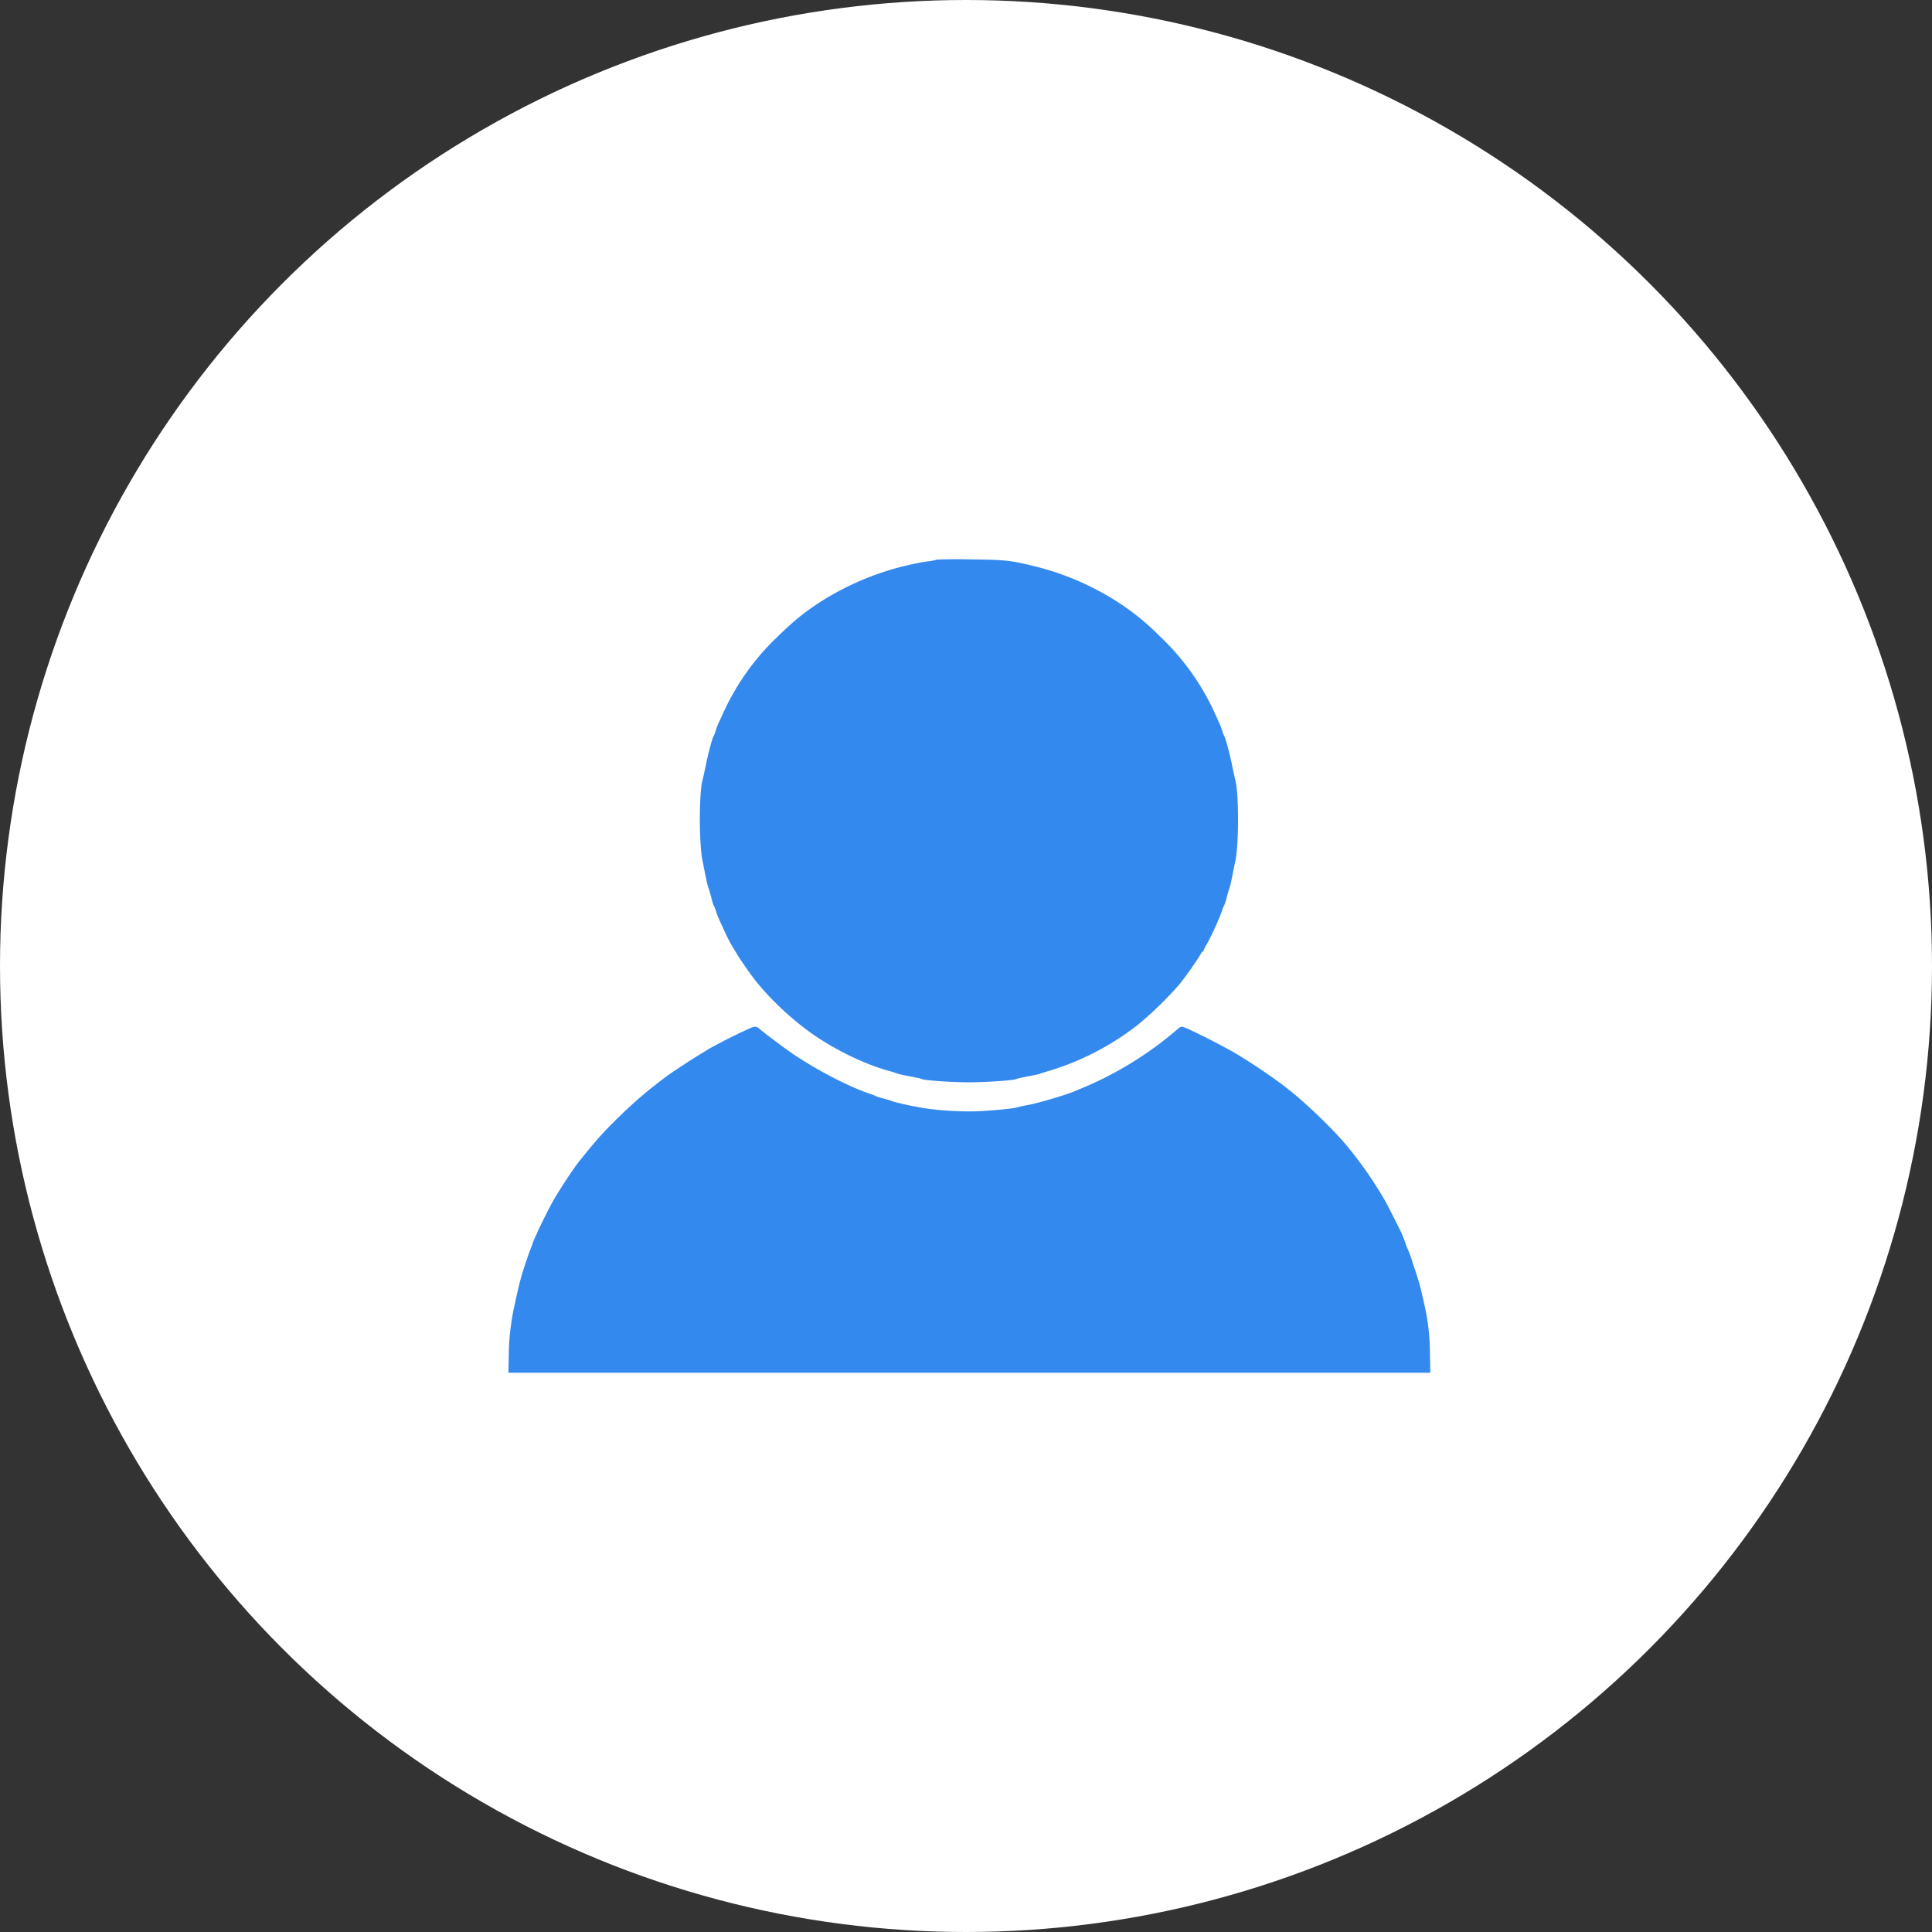<svg width="30" height="30" fill="none" xmlns="http://www.w3.org/2000/svg"><rect width="100%" height="100%" fill="#333333" stroke="none"/><circle cx="15" cy="15" r="15" fill="#fff"/><path d="M14.546 8.69a.779.779 0 01-.151.028 4.359 4.359 0 00-1.664.633c-.258.17-.4.286-.641.52a3.786 3.786 0 00-.843 1.164l-.089.192a1.004 1.004 0 00-.045.12.437.437 0 01-.03.08c-.02.025-.088.275-.124.46-.02.097-.043.199-.05.226-.057.206-.055 1.015.002 1.262l.043.22c.018.085.037.168.044.184.007.016.027.082.045.149a.84.84 0 00.04.135c.008.007.024.05.037.092.026.08.04.11.144.333.054.116.086.176.137.255.01.016.03.047.042.071.041.071.223.334.296.423.246.308.62.65.94.862.363.24.768.431 1.125.53.067.019.126.037.135.043.007.004.093.024.188.041.096.018.179.037.188.043.035.02.469.05.73.05.263 0 .697-.03.732-.05.008-.006.091-.024.187-.043.095-.017.181-.037.188-.041.009-.006.069-.024.136-.043a4.215 4.215 0 001.378-.714 5.51 5.51 0 00.65-.633 5.26 5.26 0 00.328-.465c.008-.021.021-.038.029-.038.006 0 .016-.014.022-.033a.484.484 0 01.042-.08 4.314 4.314 0 00.234-.511.402.402 0 01.037-.092.962.962 0 00.042-.135c.017-.067.038-.133.045-.149.006-.015.025-.1.042-.184.016-.087.037-.185.044-.22.057-.25.058-1.054.001-1.262a7.325 7.325 0 01-.05-.227c-.036-.184-.104-.434-.124-.46a.427.427 0 01-.03-.079.987.987 0 00-.045-.12l-.088-.192A3.786 3.786 0 0018 9.871a3.76 3.76 0 00-.64-.52 4.275 4.275 0 00-1.34-.569c-.336-.082-.43-.09-.97-.096a7.7 7.7 0 00-.505.004z" fill="#3489EE"/><path d="M11.638 15.97a8.966 8.966 0 00-.6.3l-.115.069c-.103.06-.443.28-.574.375-.058.043-.262.2-.292.227l-.11.093c-.148.123-.47.433-.615.595-.12.132-.338.398-.407.496a7.621 7.621 0 00-.342.532 9.85 9.85 0 00-.236.47.696.696 0 01-.035.08c-.019.041-.039.09-.045.11a.894.894 0 01-.029.078 1.76 1.76 0 00-.05.141 4.32 4.32 0 00-.162.567l-.05.227a3.83 3.83 0 00-.076.72l-.005.266H22.21l-.006-.294a3.4 3.4 0 00-.075-.713c-.086-.384-.079-.357-.2-.723a1.543 1.543 0 00-.07-.191.71.71 0 01-.036-.093 2.305 2.305 0 00-.061-.156c-.038-.082-.23-.46-.252-.496a6.1 6.1 0 00-.668-.943 8.095 8.095 0 00-.723-.7 7.843 7.843 0 00-.174-.14 9.333 9.333 0 00-.768-.516 10.578 10.578 0 00-.744-.381c-.09-.037-.096-.036-.148.011a5.52 5.52 0 01-1.55.943c-.116.058-.585.2-.786.237a2.01 2.01 0 00-.161.035c-.024.015-.377.049-.597.059-.239.01-.6-.01-.816-.044a4.81 4.81 0 01-.502-.105 1.18 1.18 0 00-.146-.046.814.814 0 01-.13-.04.38.38 0 00-.073-.03 3.37 3.37 0 01-.32-.127 6.375 6.375 0 01-.88-.49c-.11-.073-.44-.32-.523-.39-.055-.049-.074-.05-.163-.013z" fill="#3489EE"/></svg>